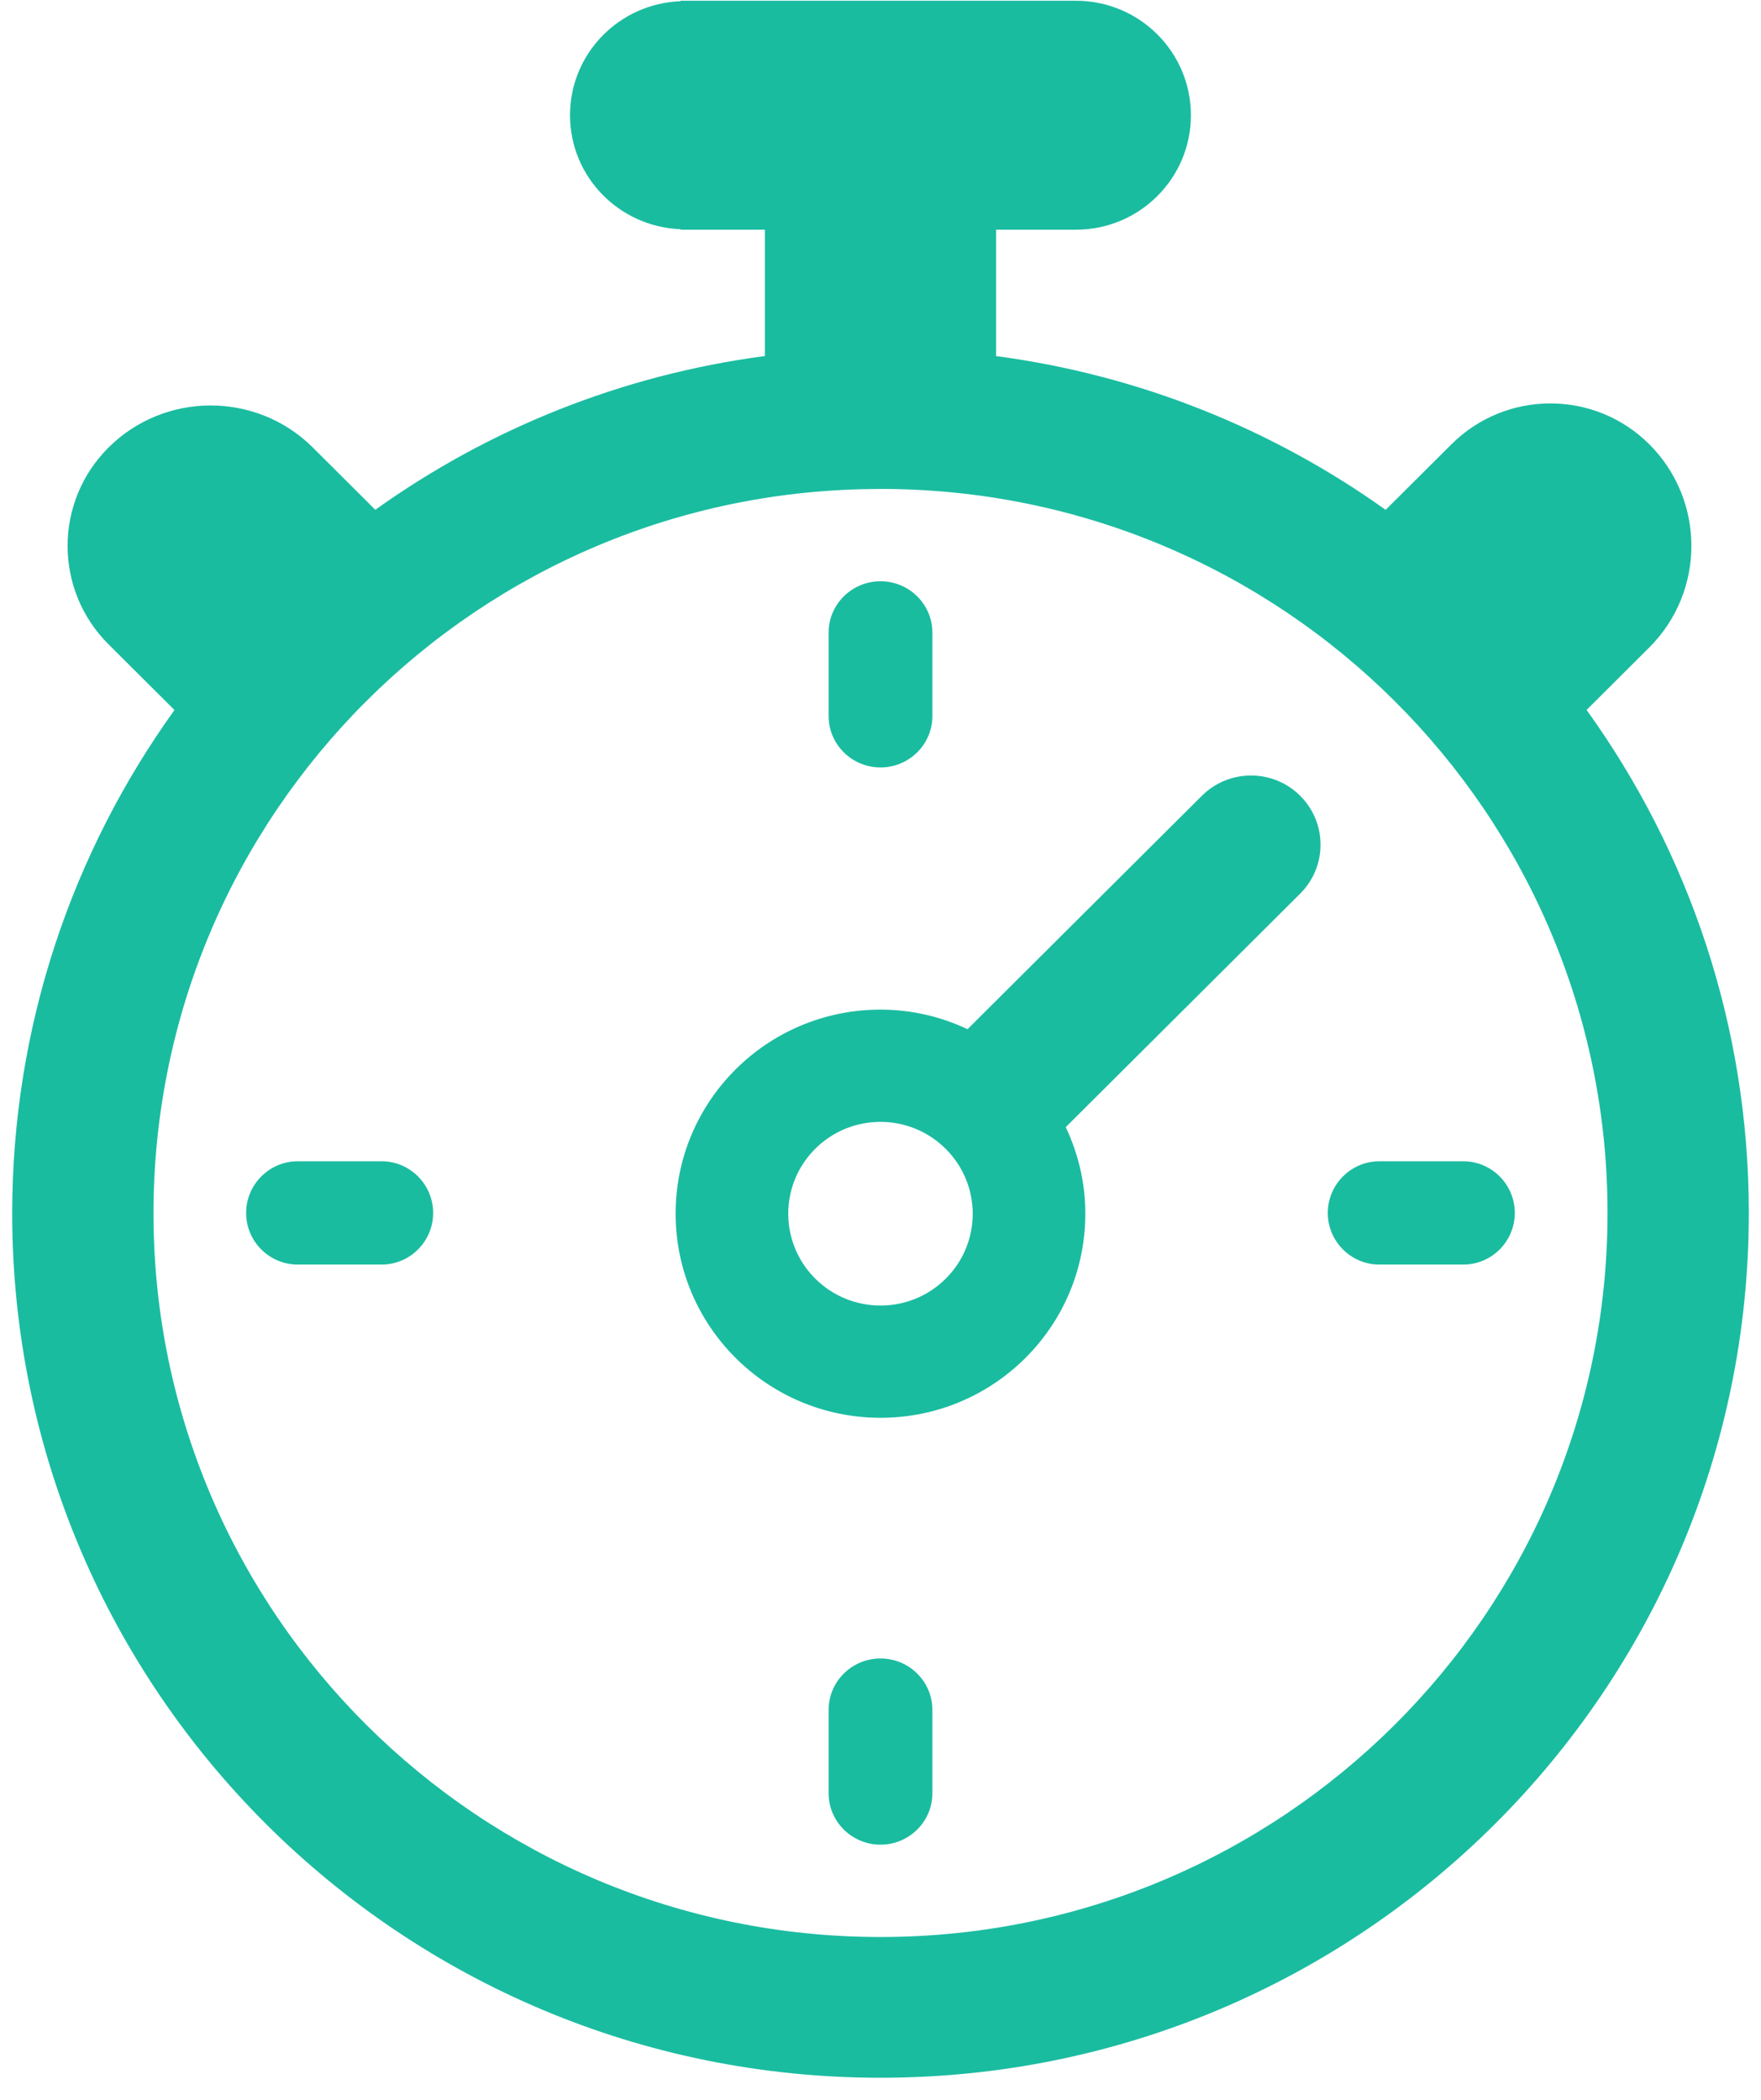 <?xml version="1.0" encoding="UTF-8"?>
<svg width="26px" height="31px" viewBox="0 0 26 31" version="1.1" xmlns="http://www.w3.org/2000/svg" xmlns:xlink="http://www.w3.org/1999/xlink">
    <!-- Generator: sketchtool 41.2 (35397) - http://www.bohemiancoding.com/sketch -->
    <title>C49DC57F-80A0-445C-AA16-54A8771D9BFB</title>
    <desc>Created with sketchtool.</desc>
    <defs></defs>
    <g id="Page-1" stroke="none" stroke-width="1" fill="none" fill-rule="evenodd">
        <g id="产品_云分发-CDN" transform="translate(-320, -986)">
            <g id="产品特性" transform="translate(0, 638)">
                <g id="cdn_icon_4" transform="translate(312, 342)">
                    <rect id="Bounds" x="0" y="0" width="42" height="42"></rect>
                    <g id="Group-12" transform="translate(8, 6)" fill="#1ABCA0">
                        <path d="M17.745,11.748 L14.285,15.194 C13.895,15.01 13.46,14.905 13,14.905 C11.329,14.905 9.975,16.254 9.975,17.918 C9.976,19.581 11.329,20.93 13,20.931 C14.671,20.931 16.025,19.582 16.024,17.918 C16.025,17.46 15.918,17.028 15.735,16.64 L19.196,13.193 C19.597,12.794 19.597,12.147 19.196,11.748 C18.796,11.349 18.146,11.349 17.745,11.748 L17.745,11.748 Z M13.963,18.877 C13.432,19.406 12.57,19.406 12.037,18.877 C11.505,18.347 11.505,17.488 12.037,16.959 C12.568,16.43 13.43,16.43 13.962,16.96 C14.494,17.489 14.495,18.348 13.963,18.877 L13.963,18.877 Z" id="Shape"></path>
                        <path d="M13,24.484 C12.578,24.484 12.234,24.824 12.234,25.242 L12.234,26.475 C12.234,26.893 12.578,27.233 13,27.233 C13.422,27.233 13.766,26.893 13.766,26.475 L13.766,25.242 C13.766,24.824 13.422,24.484 13,24.484 L13,24.484 Z" id="Shape"></path>
                        <path d="M13,11.33 C13.422,11.33 13.766,10.99 13.766,10.572 L13.766,9.339 C13.766,8.921 13.422,8.581 13,8.581 C12.578,8.581 12.234,8.921 12.234,9.339 L12.234,10.572 C12.234,10.99 12.578,11.33 13,11.33 L13,11.33 Z" id="Shape"></path>
                        <path d="M5.634,17.144 L4.396,17.144 C3.976,17.144 3.634,17.487 3.634,17.907 C3.634,18.327 3.976,18.669 4.396,18.669 L5.634,18.669 C6.054,18.669 6.395,18.327 6.395,17.907 C6.395,17.487 6.054,17.144 5.634,17.144 L5.634,17.144 Z" id="Shape"></path>
                        <path d="M21.604,17.144 L20.366,17.144 C19.946,17.144 19.604,17.487 19.604,17.907 C19.604,18.327 19.946,18.669 20.366,18.669 L21.604,18.669 C22.024,18.669 22.365,18.327 22.365,17.907 C22.365,17.487 22.024,17.144 21.604,17.144 L21.604,17.144 Z" id="Shape"></path>
                        <path d="M23.425,10.481 L24.349,9.56 C25.18,8.733 25.18,7.385 24.349,6.557 C23.543,5.755 22.237,5.755 21.431,6.558 L20.458,7.527 C18.794,6.339 16.833,5.539 14.707,5.257 L14.707,3.391 L15.886,3.391 C16.823,3.391 17.583,2.634 17.583,1.701 C17.583,0.768 16.823,0.011 15.886,0.011 L10.047,0.011 L10.047,0.018 C9.141,0.053 8.416,0.79 8.416,1.701 C8.416,2.611 9.141,3.348 10.047,3.384 L10.047,3.391 L11.293,3.391 L11.293,5.256 C9.166,5.537 7.205,6.337 5.541,7.526 L4.618,6.606 C3.786,5.779 2.433,5.779 1.602,6.607 C0.797,7.409 0.796,8.709 1.602,9.512 L2.576,10.482 C1.07,12.578 0.18,15.145 0.18,17.918 C0.185,24.963 5.923,30.674 13,30.674 C20.081,30.674 25.82,24.958 25.82,17.907 C25.82,15.136 24.931,12.573 23.425,10.481 L23.425,10.481 Z M3.937,8.878 L3.933,8.882 L3.934,8.88 L3.937,8.878 L3.937,8.878 Z M13,28.596 C7.075,28.596 2.272,23.815 2.266,17.918 C2.266,12.015 7.061,7.219 12.989,7.219 C12.993,7.219 12.996,7.218 13,7.218 C18.928,7.218 23.734,12.003 23.734,17.907 C23.734,23.81 18.928,28.596 13,28.596 L13,28.596 Z" id="Shape"></path>
                    </g>
                </g>
            </g>
        </g>
    </g>
</svg>